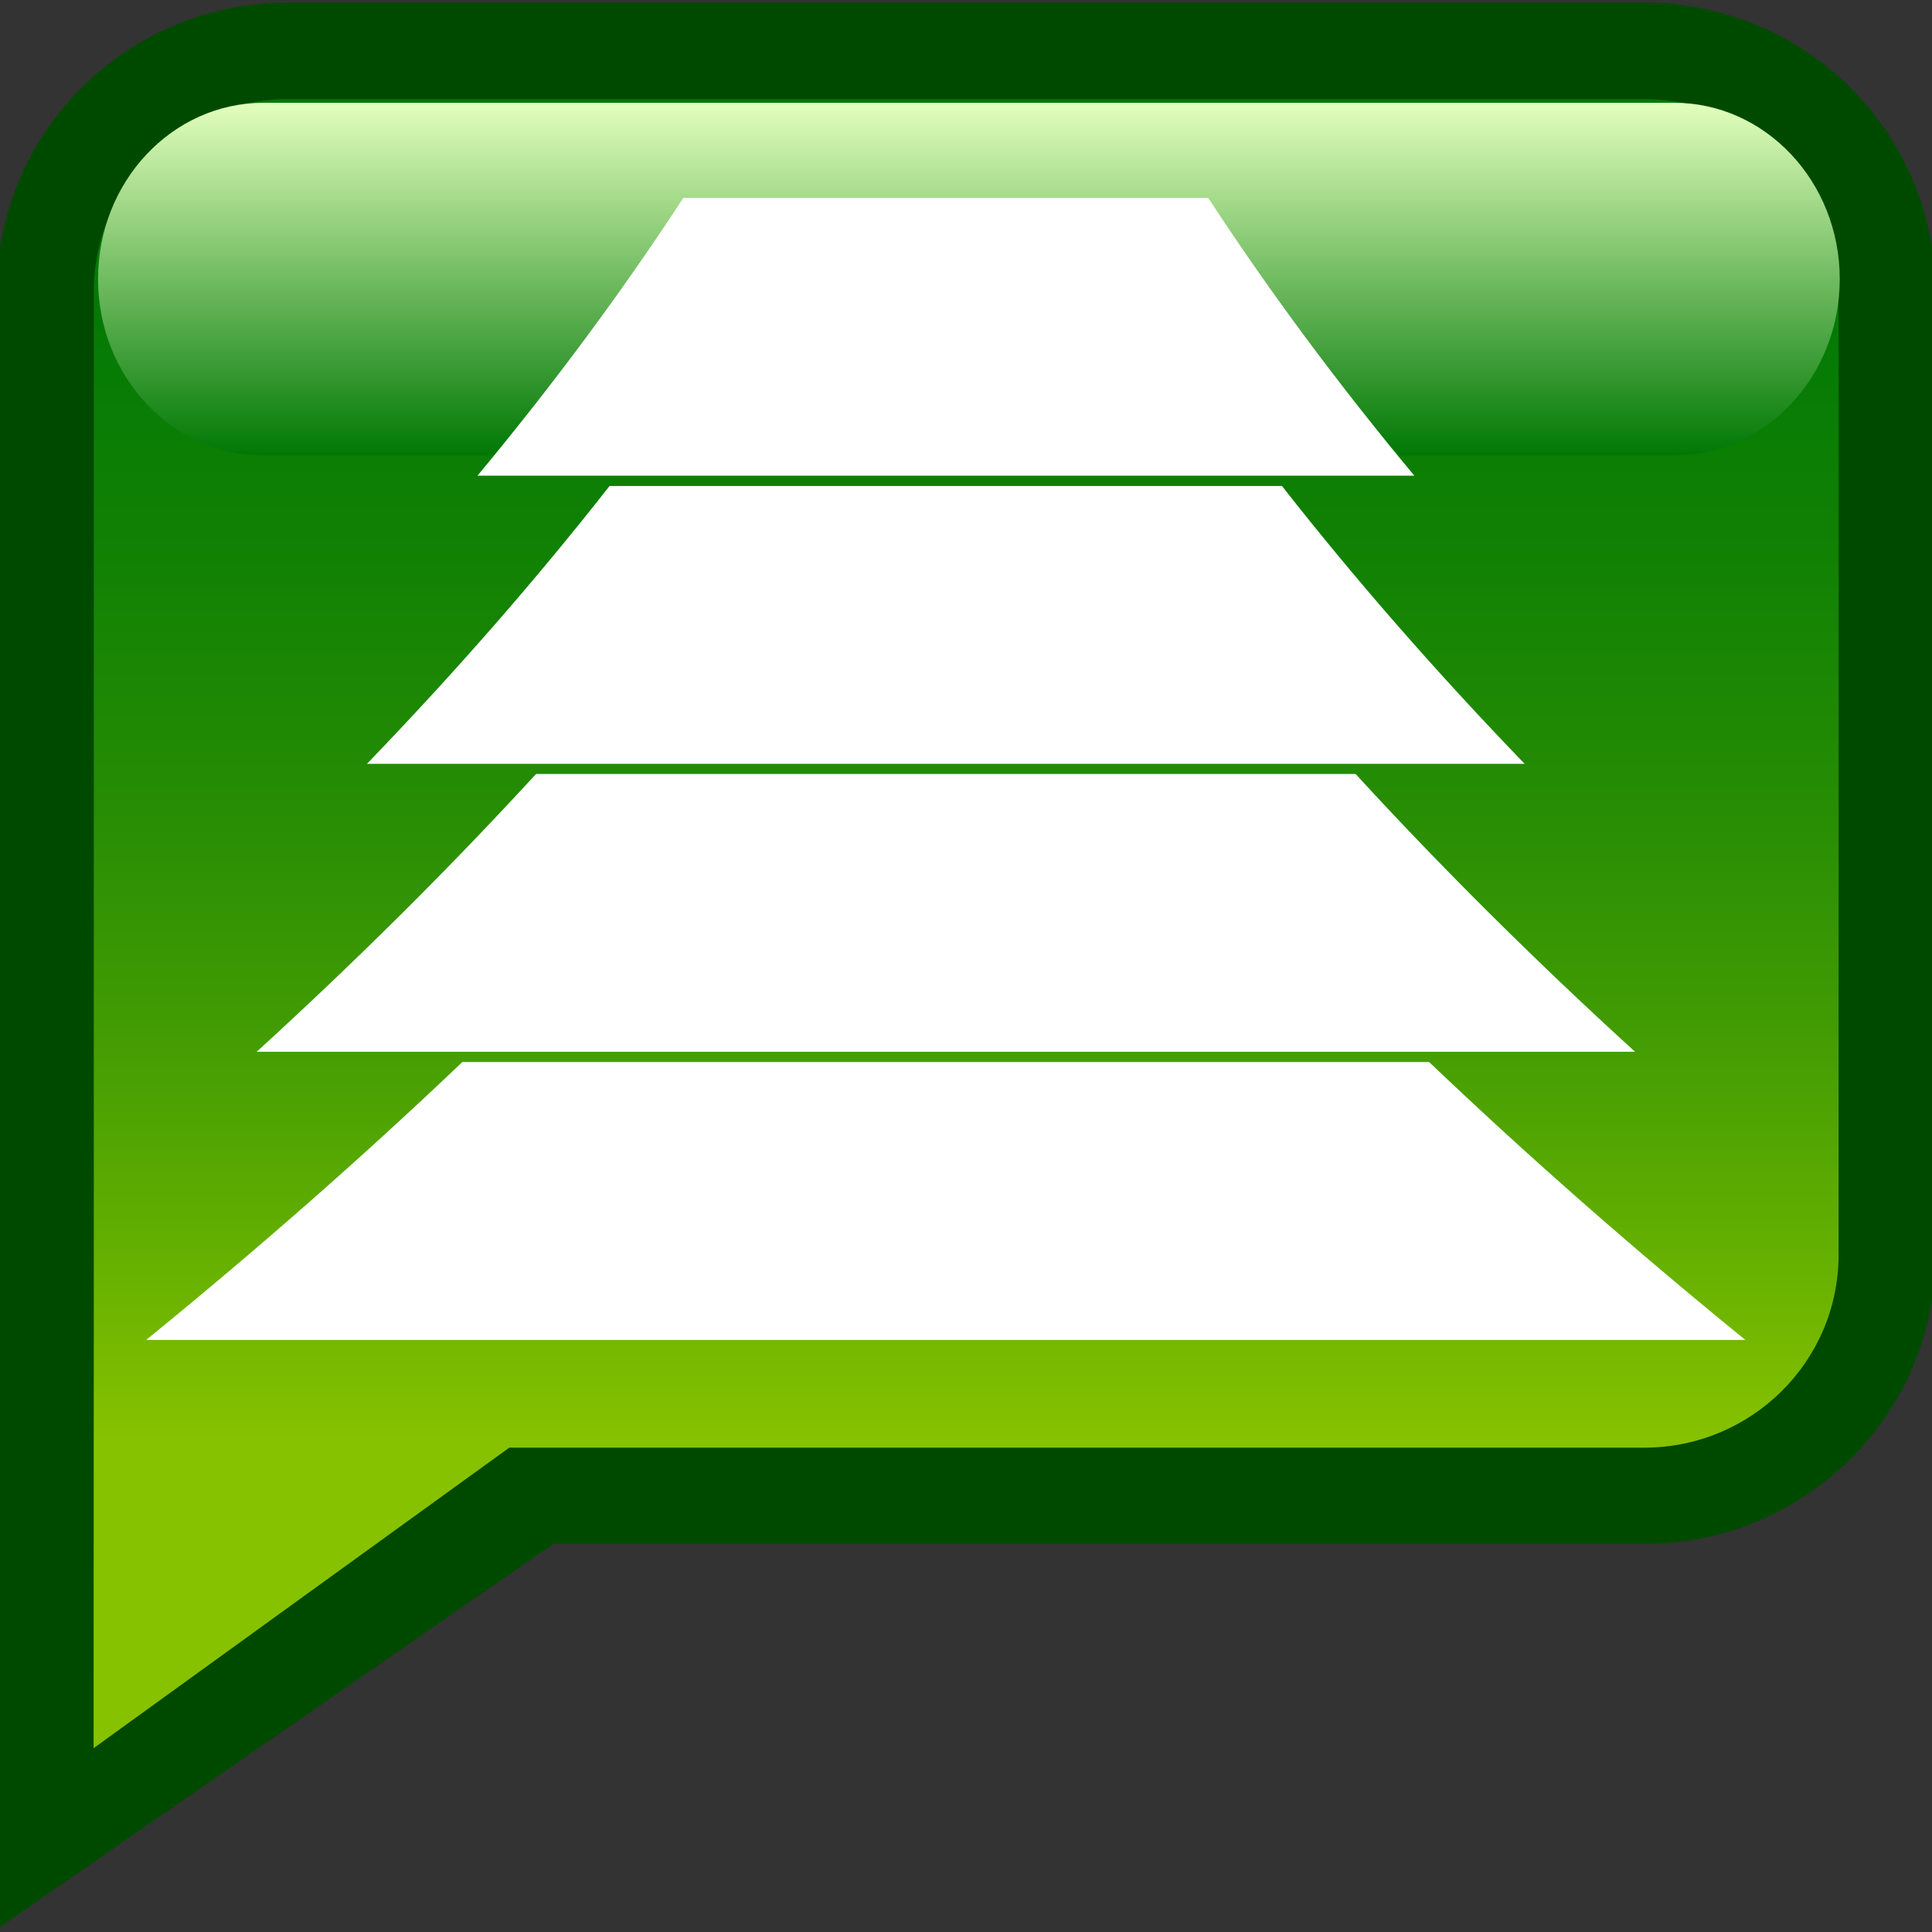 <?xml version="1.0" encoding="UTF-8" standalone="no"?>
<!DOCTYPE svg PUBLIC "-//W3C//DTD SVG 1.1 Tiny//EN" "http://www.w3.org/Graphics/SVG/1.1/DTD/svg11-tiny.dtd">
<svg xmlns="http://www.w3.org/2000/svg" xmlns:xlink="http://www.w3.org/1999/xlink" baseProfile="tiny" height="20" version="1.1" viewBox="-288.5 410.39 20 20" width="20">
<rect x="-288.5" y="410.39" width="20" height="20" fill="#333333" stroke="none"/>
<path d="M-271.48,410.417h-14.043c-1.662,0-3.011,1.34-3.011,2.991v16.954l5.763-3.99h11.292  c1.666,0,3.016-1.338,3.016-2.992v-9.972C-268.467,411.757-269.814,410.417-271.48,410.417z" fill="#004A00"/>
<linearGradient gradientTransform="matrix(1 0 0 -1 0.038 18.994)" gradientUnits="userSpaceOnUse" id="XMLID_485_" x1="-278.538" x2="-278.538" y1="-392.422" y2="-409.493">
<stop offset="0" style="stop-color:#007805"/>
<stop offset="0.136" style="stop-color:#047A05"/>
<stop offset="0.277" style="stop-color:#118104"/>
<stop offset="0.421" style="stop-color:#258C04"/>
<stop offset="0.565" style="stop-color:#429C03"/>
<stop offset="0.709" style="stop-color:#67B101"/>
<stop offset="0.815" style="stop-color:#87C200"/>
<stop offset="1" style="stop-color:#87C200"/>
</linearGradient>
<path d="M-271.48,411.416h-14.043c-1.109,0-2.006,0.891-2.006,1.992v9.972l-0.002,5.107l4.303-3.111h11.749  c1.11,0,2.012-0.893,2.012-1.996v-9.972C-269.471,412.307-270.37,411.416-271.48,411.416z" fill="url(#XMLID_485_)"/>
<linearGradient gradientTransform="matrix(1 0 0 -1 0.038 18.994)" gradientUnits="userSpaceOnUse" id="XMLID_486_" x1="-278.508" x2="-278.508" y1="-396.111" y2="-392.46">
<stop offset="0" style="stop-color:#007805"/>
<stop offset="1" style="stop-color:#E2FFBD"/>
</linearGradient>
<path d="M-269.455,413.279c0,1.009-0.771,1.826-1.715,1.826h-14.6c-0.949,0-1.715-0.817-1.715-1.826l0,0  c0-1.008,0.766-1.825,1.715-1.825h14.601C-270.225,411.454-269.455,412.271-269.455,413.279L-269.455,413.279z" fill="url(#XMLID_486_)"/>
<path d="M-277.495,419.99" fill="#FFFFFF"/>
<path d="M-277.495,422.384" fill="#FFFFFF"/>
<g>
<g>
<path d="M-273.859,415.314c-3.232,0-6.466,0-9.698,0c0.795-0.957,1.506-1.918,2.13-2.875c1.812,0,3.625,0,5.435,0    C-275.367,413.396-274.656,414.357-273.859,415.314z" fill="#FFFFFF"/>
</g>
<g>
<path d="M-272.717,418.297c-3.994,0-7.989,0-11.984,0c0.923-0.958,1.76-1.918,2.511-2.876c2.32,0,4.639,0,6.961,0    C-274.479,416.379-273.641,417.339-272.717,418.297z" fill="#FFFFFF"/>
</g>
<g>
<path d="M-271.574,421.278c-4.756,0-9.513,0-14.269,0c1.049-0.958,2.014-1.919,2.892-2.876    c2.828,0,5.656,0,8.484,0C-273.59,419.359-272.625,420.32-271.574,421.278z" fill="#FFFFFF"/>
</g>
<g>
<path d="M-270.432,424.261c-5.518,0-11.037,0-16.555,0c1.176-0.957,2.268-1.919,3.273-2.877    c3.336,0,6.672,0,10.008,0C-272.701,422.342-271.609,423.304-270.432,424.261z" fill="#FFFFFF"/>
</g>
</g>
</svg>
